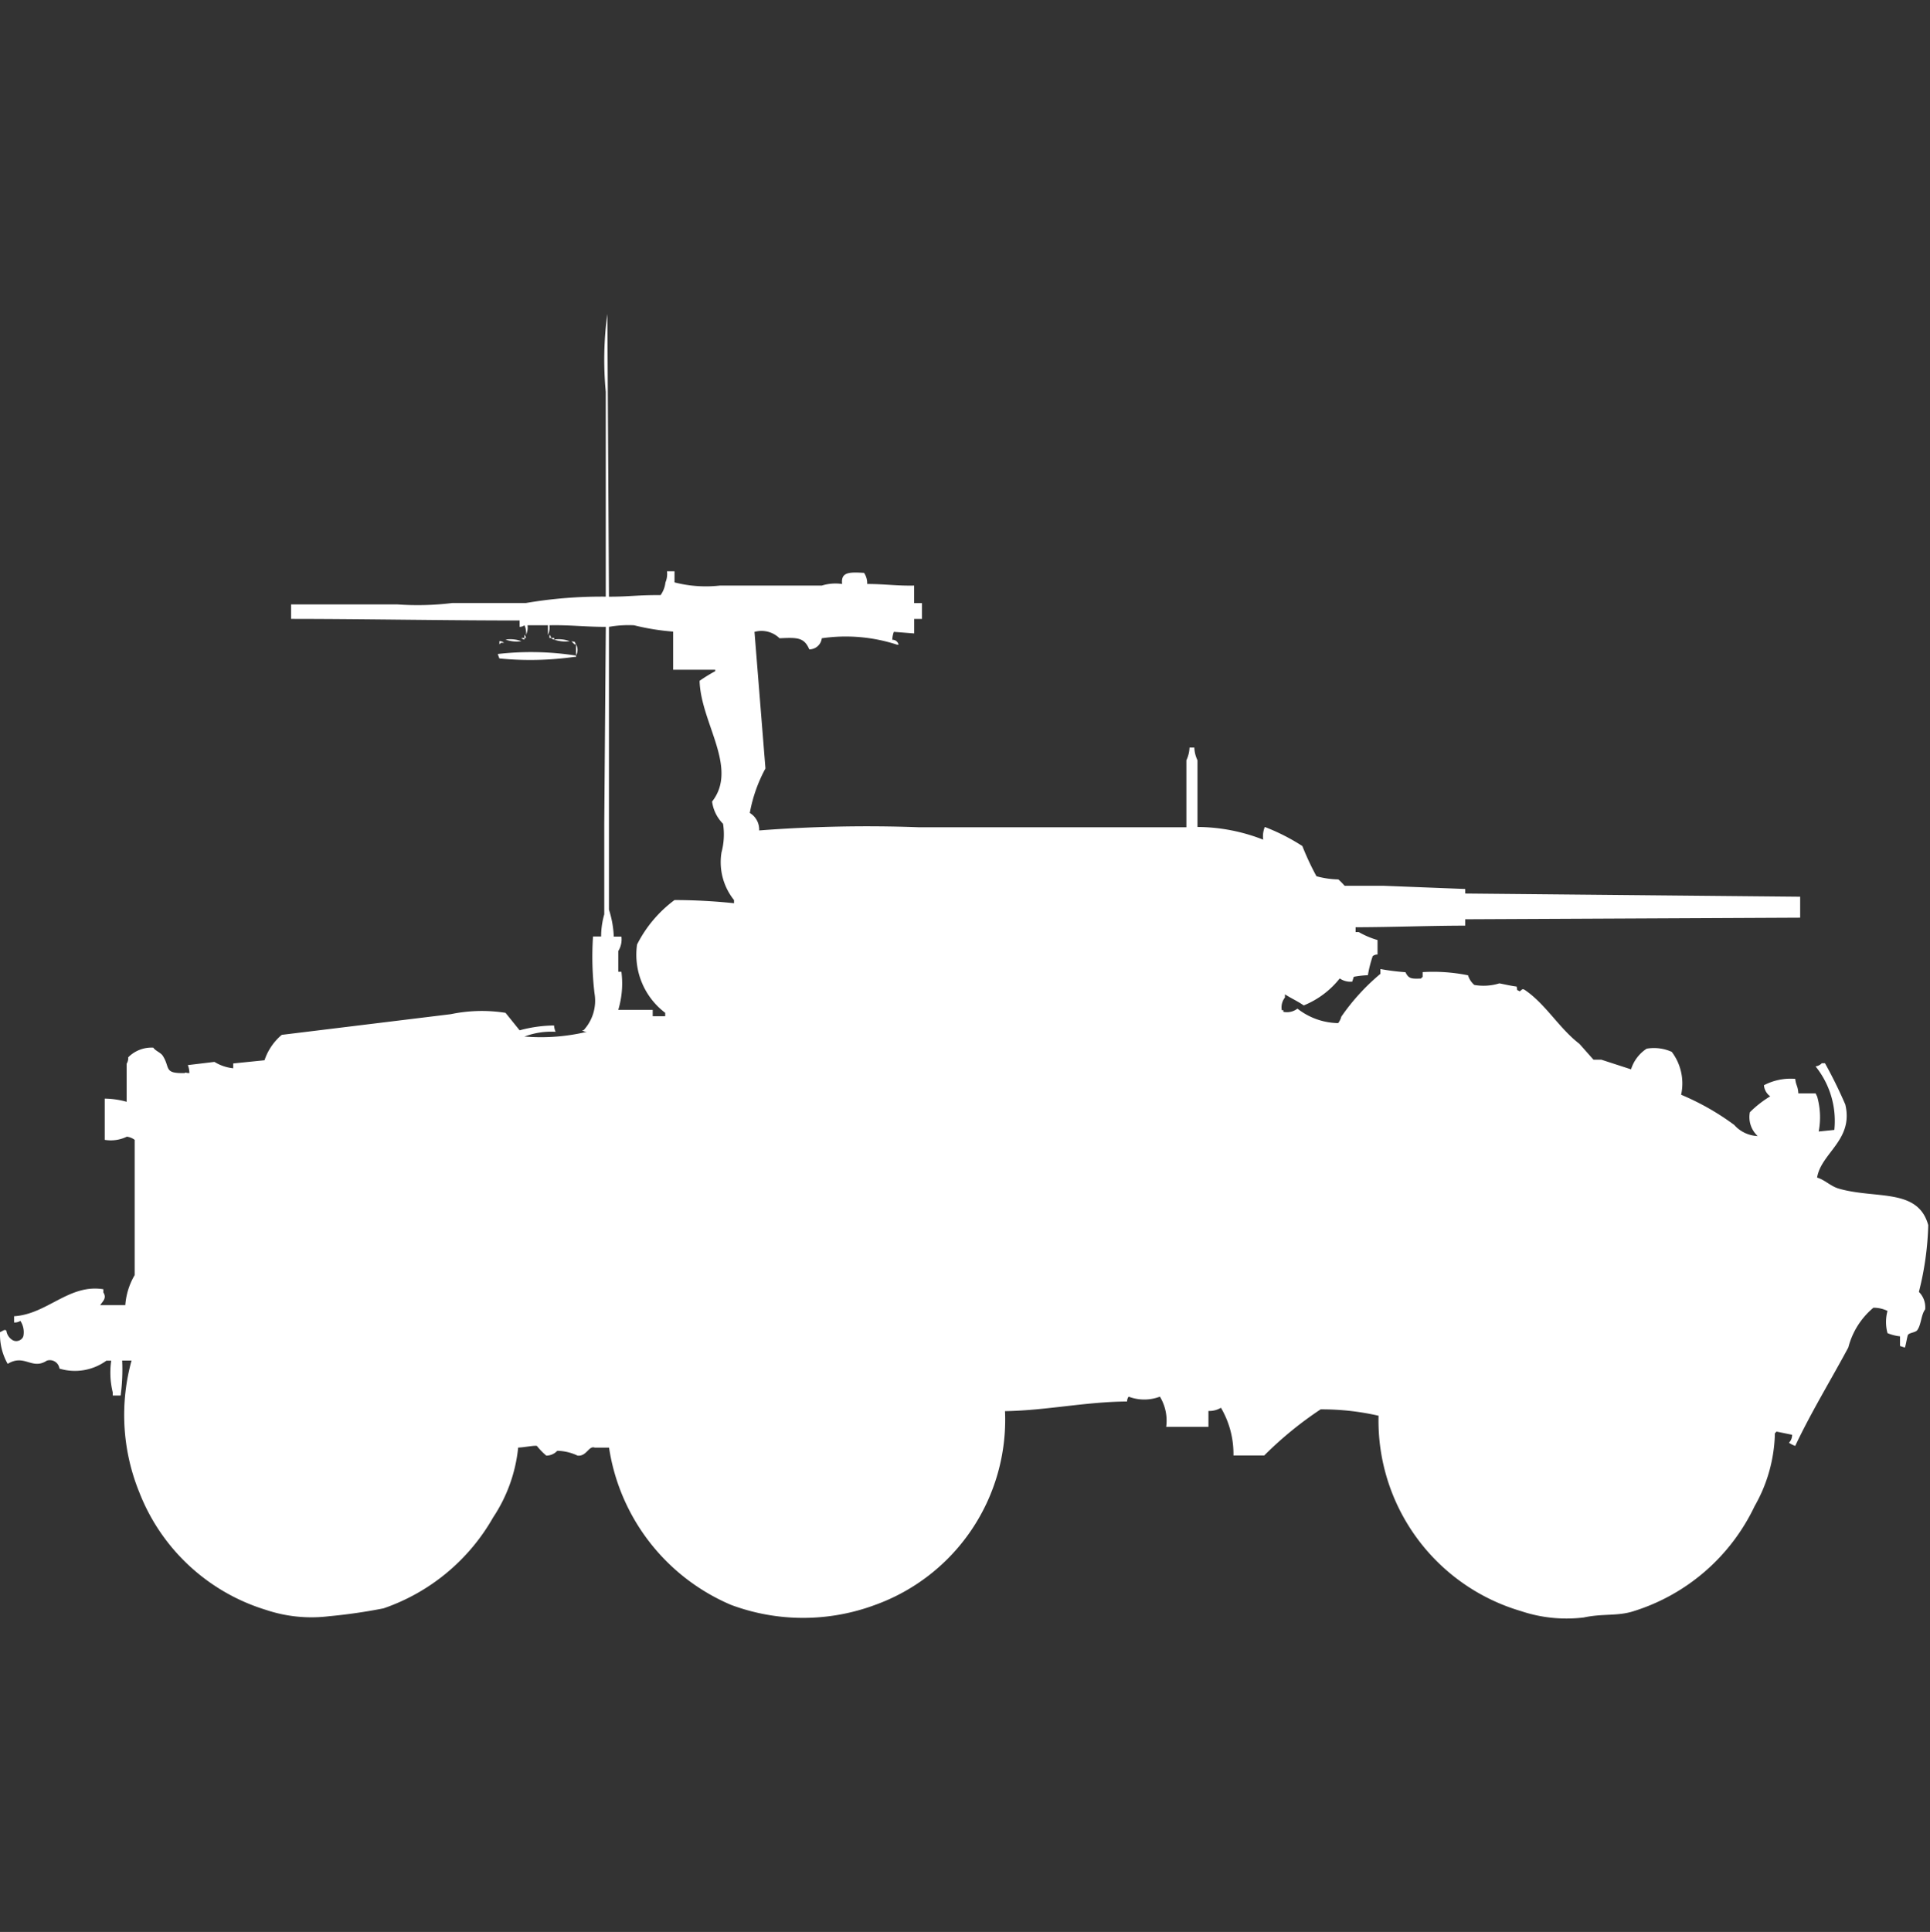 <svg xmlns="http://www.w3.org/2000/svg" width="39.969" height="40" viewBox="0 0 39.969 40">
  <rect x="0" y="0" width="39.969" height="40" fill="#333333" stroke="none"/>
  <defs>
    <style>
      .cls-1 {
        fill: #fff;
        fill-rule: evenodd;
      }
    </style>
  </defs>
  <path id="us_m8_greyhound_ico" class="cls-1" d="M12.642,11.854c0.436,0,.576-0.035,1.07-0.033a0.558,0.558,0,0,0,.1-0.263,0.441,0.441,0,0,0,.032-0.23H14v0.23a2.6,2.6,0,0,0,.94.066H17.05a0.967,0.967,0,0,1,.421-0.033c-0.029-.248.146-0.248,0.454-0.23a0.383,0.383,0,0,1,.065.23c0.36,0,.623.041,0.972,0.033v0.362h0.162v0.329H18.963v0.3l-0.421-.033a0.524,0.524,0,0,0-.032.165,0.127,0.127,0,0,1,.13.1H18.606a3.427,3.427,0,0,0-1.556-.132,0.26,0.26,0,0,1-.259.23c-0.106-.251-0.252-0.247-0.616-0.23a0.535,0.535,0,0,0-.519-0.132l0.227,2.828a3.069,3.069,0,0,0-.324.921,0.4,0.4,0,0,1,.194.362,29.217,29.217,0,0,1,3.306-.066H24.6V15.241a0.666,0.666,0,0,0,.065-0.263h0.1a0.652,0.652,0,0,0,.065.263v1.381a3.774,3.774,0,0,1,1.361.263,0.517,0.517,0,0,1,.033-0.263,4.183,4.183,0,0,1,.778.395,5.5,5.5,0,0,0,.292.625,1.842,1.842,0,0,0,.454.066,1.609,1.609,0,0,1,.13.132h0.81l1.686,0.066V18l6.937,0.066V18.5l-6.937.033v0.132c-0.713,0-1.509.032-2.269,0.033v0.1h0.065a1.759,1.759,0,0,0,.389.165v0.3a0.156,0.156,0,0,0-.1.033,2.5,2.5,0,0,0-.1.395,2.055,2.055,0,0,0-.292.033l-0.032.1a0.388,0.388,0,0,1-.259-0.066,1.826,1.826,0,0,1-.746.559c-0.116-.083-0.275-0.155-0.389-0.23v0.066a0.33,0.33,0,0,0-.065.263h0.032v0.033a0.354,0.354,0,0,0,.292-0.066,1.4,1.4,0,0,0,.843.3,0.353,0.353,0,0,0,.065-0.132,4.428,4.428,0,0,1,.81-0.888v-0.1a4.633,4.633,0,0,0,.519.066c0.066,0.134.119,0.14,0.324,0.131a0.092,0.092,0,0,1,.032-0.033v-0.1a3.646,3.646,0,0,1,.94.066,0.43,0.43,0,0,0,.13.2,1.11,1.11,0,0,0,.519-0.033c0.088,0.016.253,0.055,0.357,0.066,0.027,0.107-.016.05,0.065,0.1,0.056-.043.052-0.057,0.1-0.033,0.436,0.292.712,0.794,1.135,1.118l0.292,0.329h0.162l0.616,0.2a0.791,0.791,0,0,1,.324-0.428,0.9,0.9,0,0,1,.519.066,1.086,1.086,0,0,1,.194.888,5.273,5.273,0,0,1,1.1.625,0.683,0.683,0,0,0,.486.23,0.531,0.531,0,0,1-.162-0.493,2.213,2.213,0,0,1,.421-0.329,0.316,0.316,0,0,1-.13-0.23,1.194,1.194,0,0,1,.648-0.132c0.018,0.15.052,0.132,0.065,0.3h0.357l0.032,0.066a1.566,1.566,0,0,1,.032.724l0.324-.033a1.8,1.8,0,0,0-.389-1.315,0.22,0.22,0,0,0,.13-0.066h0.065a9.52,9.52,0,0,1,.421.855c0.177,0.734-.5,1-0.584,1.513,0.169,0.051.278,0.18,0.454,0.23,0.773,0.219,1.637-.017,1.848.756a6.221,6.221,0,0,1-.194,1.381,0.449,0.449,0,0,1,.13.362c-0.086.115-.078,0.306-0.162,0.428-0.037.053-.162,0.052-0.194,0.1-0.015.022-.046,0.227-0.065,0.263l-0.1-.033v-0.2a0.934,0.934,0,0,1-.259-0.066,0.879,0.879,0,0,1,0-.46,0.649,0.649,0,0,0-.292-0.066,1.583,1.583,0,0,0-.519.822c-0.36.672-.769,1.338-1.1,2.039a0.565,0.565,0,0,1-.13-0.066,0.224,0.224,0,0,0,.065-0.165l-0.324-.066a0.093,0.093,0,0,1-.032.033,3.164,3.164,0,0,1-.421,1.513,4.133,4.133,0,0,1-2.5,2.171c-0.336.11-.637,0.046-1.037,0.132a2.963,2.963,0,0,1-1.3-.132,4.108,4.108,0,0,1-2.95-4.045,5.261,5.261,0,0,0-1.2-.132,7.552,7.552,0,0,0-1.167.954H25.575a1.887,1.887,0,0,0-.259-0.987,0.468,0.468,0,0,1-.259.066v0.329H24.182a0.962,0.962,0,0,0-.13-0.625,0.914,0.914,0,0,1-.648,0,0.169,0.169,0,0,0-.032.1c-0.863.006-1.679,0.187-2.528,0.2a4.075,4.075,0,0,1-2.69,4.012,4.276,4.276,0,0,1-2.982,0,4.227,4.227,0,0,1-2.528-3.256H12.35c-0.127-.05-0.167.184-0.357,0.165a1.03,1.03,0,0,0-.421-0.1,0.314,0.314,0,0,1-.227.1,1.329,1.329,0,0,1-.194-0.2c-0.045-.017-0.288.033-0.389,0.033a3.188,3.188,0,0,1-.519,1.447A4.166,4.166,0,0,1,7.974,32.8a11.143,11.143,0,0,1-1.135.164,2.963,2.963,0,0,1-1.3-.132A4.1,4.1,0,0,1,2.917,30.4a4.242,4.242,0,0,1-.162-2.73H2.561a4,4,0,0,1-.032.724H2.366V28.33a1.717,1.717,0,0,1-.032-0.658h-0.1a1.108,1.108,0,0,1-.972.164A0.2,0.2,0,0,0,1,27.672c-0.309.2-.459-0.147-0.81,0.066A1.227,1.227,0,0,1,.032,27.08c0.073-.029.084-0.059,0.13-0.033a0.275,0.275,0,0,0,.13.2,0.159,0.159,0,0,0,.194-0.033,0.119,0.119,0,0,0,.032-0.066,0.427,0.427,0,0,0-.065-0.3,0.216,0.216,0,0,1-.13.033V26.752c0.688-.043,1.136-0.674,1.848-0.559v0.066c0.077,0.12-.013.182-0.065,0.263H2.626A1.43,1.43,0,0,1,2.82,25.9V23.1a0.341,0.341,0,0,0-.162-0.066A0.76,0.76,0,0,1,2.2,23.1V22.246a1.768,1.768,0,0,1,.454.066V21.523a0.224,0.224,0,0,0,.032-0.132,0.679,0.679,0,0,1,.519-0.2c0.049,0.07.15,0.1,0.194,0.164,0.164,0.249.012,0.373,0.454,0.362,0.05-.023,0,0,0.1,0a0.478,0.478,0,0,0-.032-0.165l0.551-.066a0.919,0.919,0,0,0,.389.132v-0.1l0.648-.066a1.166,1.166,0,0,1,.357-0.526l3.5-.428A3.149,3.149,0,0,1,10.5,20.47l0.292,0.362a2.818,2.818,0,0,1,.713-0.1,0.421,0.421,0,0,0,.032.131,1.55,1.55,0,0,0-.648.1h0.032a4.1,4.1,0,0,0,1.264-.1,0.155,0.155,0,0,1-.1-0.033h0.032a0.9,0.9,0,0,0,.227-0.756,6.4,6.4,0,0,1-.032-1.184H12.48a1.679,1.679,0,0,1,.065-0.46V16.557l0.032-4.078c-0.442,0-.755-0.042-1.167-0.033a0.35,0.35,0,0,1-.032.2v-0.2H10.956a0.35,0.35,0,0,1-.032.2,0.35,0.35,0,0,0-.032-0.2,0.164,0.164,0,0,1-.1.033V12.347c-1.583,0-3.2-.032-4.733-0.033v-0.3c0.748,0,1.413,0,2.2,0A5.891,5.891,0,0,0,9.4,11.985h1.523a9.313,9.313,0,0,1,1.653-.132V7.611A7.016,7.016,0,0,1,12.609,6Zm0,0.625v5.854a2.069,2.069,0,0,1,.1.559H12.9a0.459,0.459,0,0,1-.065.3v0.428H12.9a1.9,1.9,0,0,1-.065.789h0.713v0.132h0.259V20.47a1.508,1.508,0,0,1-.583-1.414A2.611,2.611,0,0,1,14,18.135a11.913,11.913,0,0,1,1.232.066V18.135a1.253,1.253,0,0,1-.259-0.987,1.441,1.441,0,0,0,.032-0.592,0.8,0.8,0,0,1-.227-0.46c0.549-.7-0.235-1.629-0.259-2.5a3.423,3.423,0,0,1,.324-0.2V13.367H13.971V12.577a4.924,4.924,0,0,1-.81-0.131A2.323,2.323,0,0,0,12.642,12.479Zm-1.75.164a0.119,0.119,0,0,1,.032.066H10.891V12.643Zm0.519,0a0.119,0.119,0,0,1,.033.066H11.41V12.643Zm-0.583.066h0.065v0.033A0.111,0.111,0,0,1,10.827,12.709Zm0.616,0h0.065v0.033A0.111,0.111,0,0,1,11.443,12.709Zm-0.94.033a0.673,0.673,0,0,1,.324.033A0.673,0.673,0,0,1,10.5,12.742Zm1,0a0.672,0.672,0,0,1,.324.033A0.672,0.672,0,0,1,11.507,12.742Zm-1.135.033a0.154,0.154,0,0,1,.1.033H10.405l-0.032.033V12.775Zm1.491,0c0.105,0.027.05-.016,0.1,0.066H11.929C11.9,12.812,11.888,12.8,11.864,12.775Zm0.1,0.066a0.224,0.224,0,0,1,0,.23V12.84Zm-1.621.2a6.014,6.014,0,0,1,1.621.033V13.1H11.929a6.566,6.566,0,0,1-1.556.033Z" transform="translate(-0.031 0.5)"/>
</svg>
